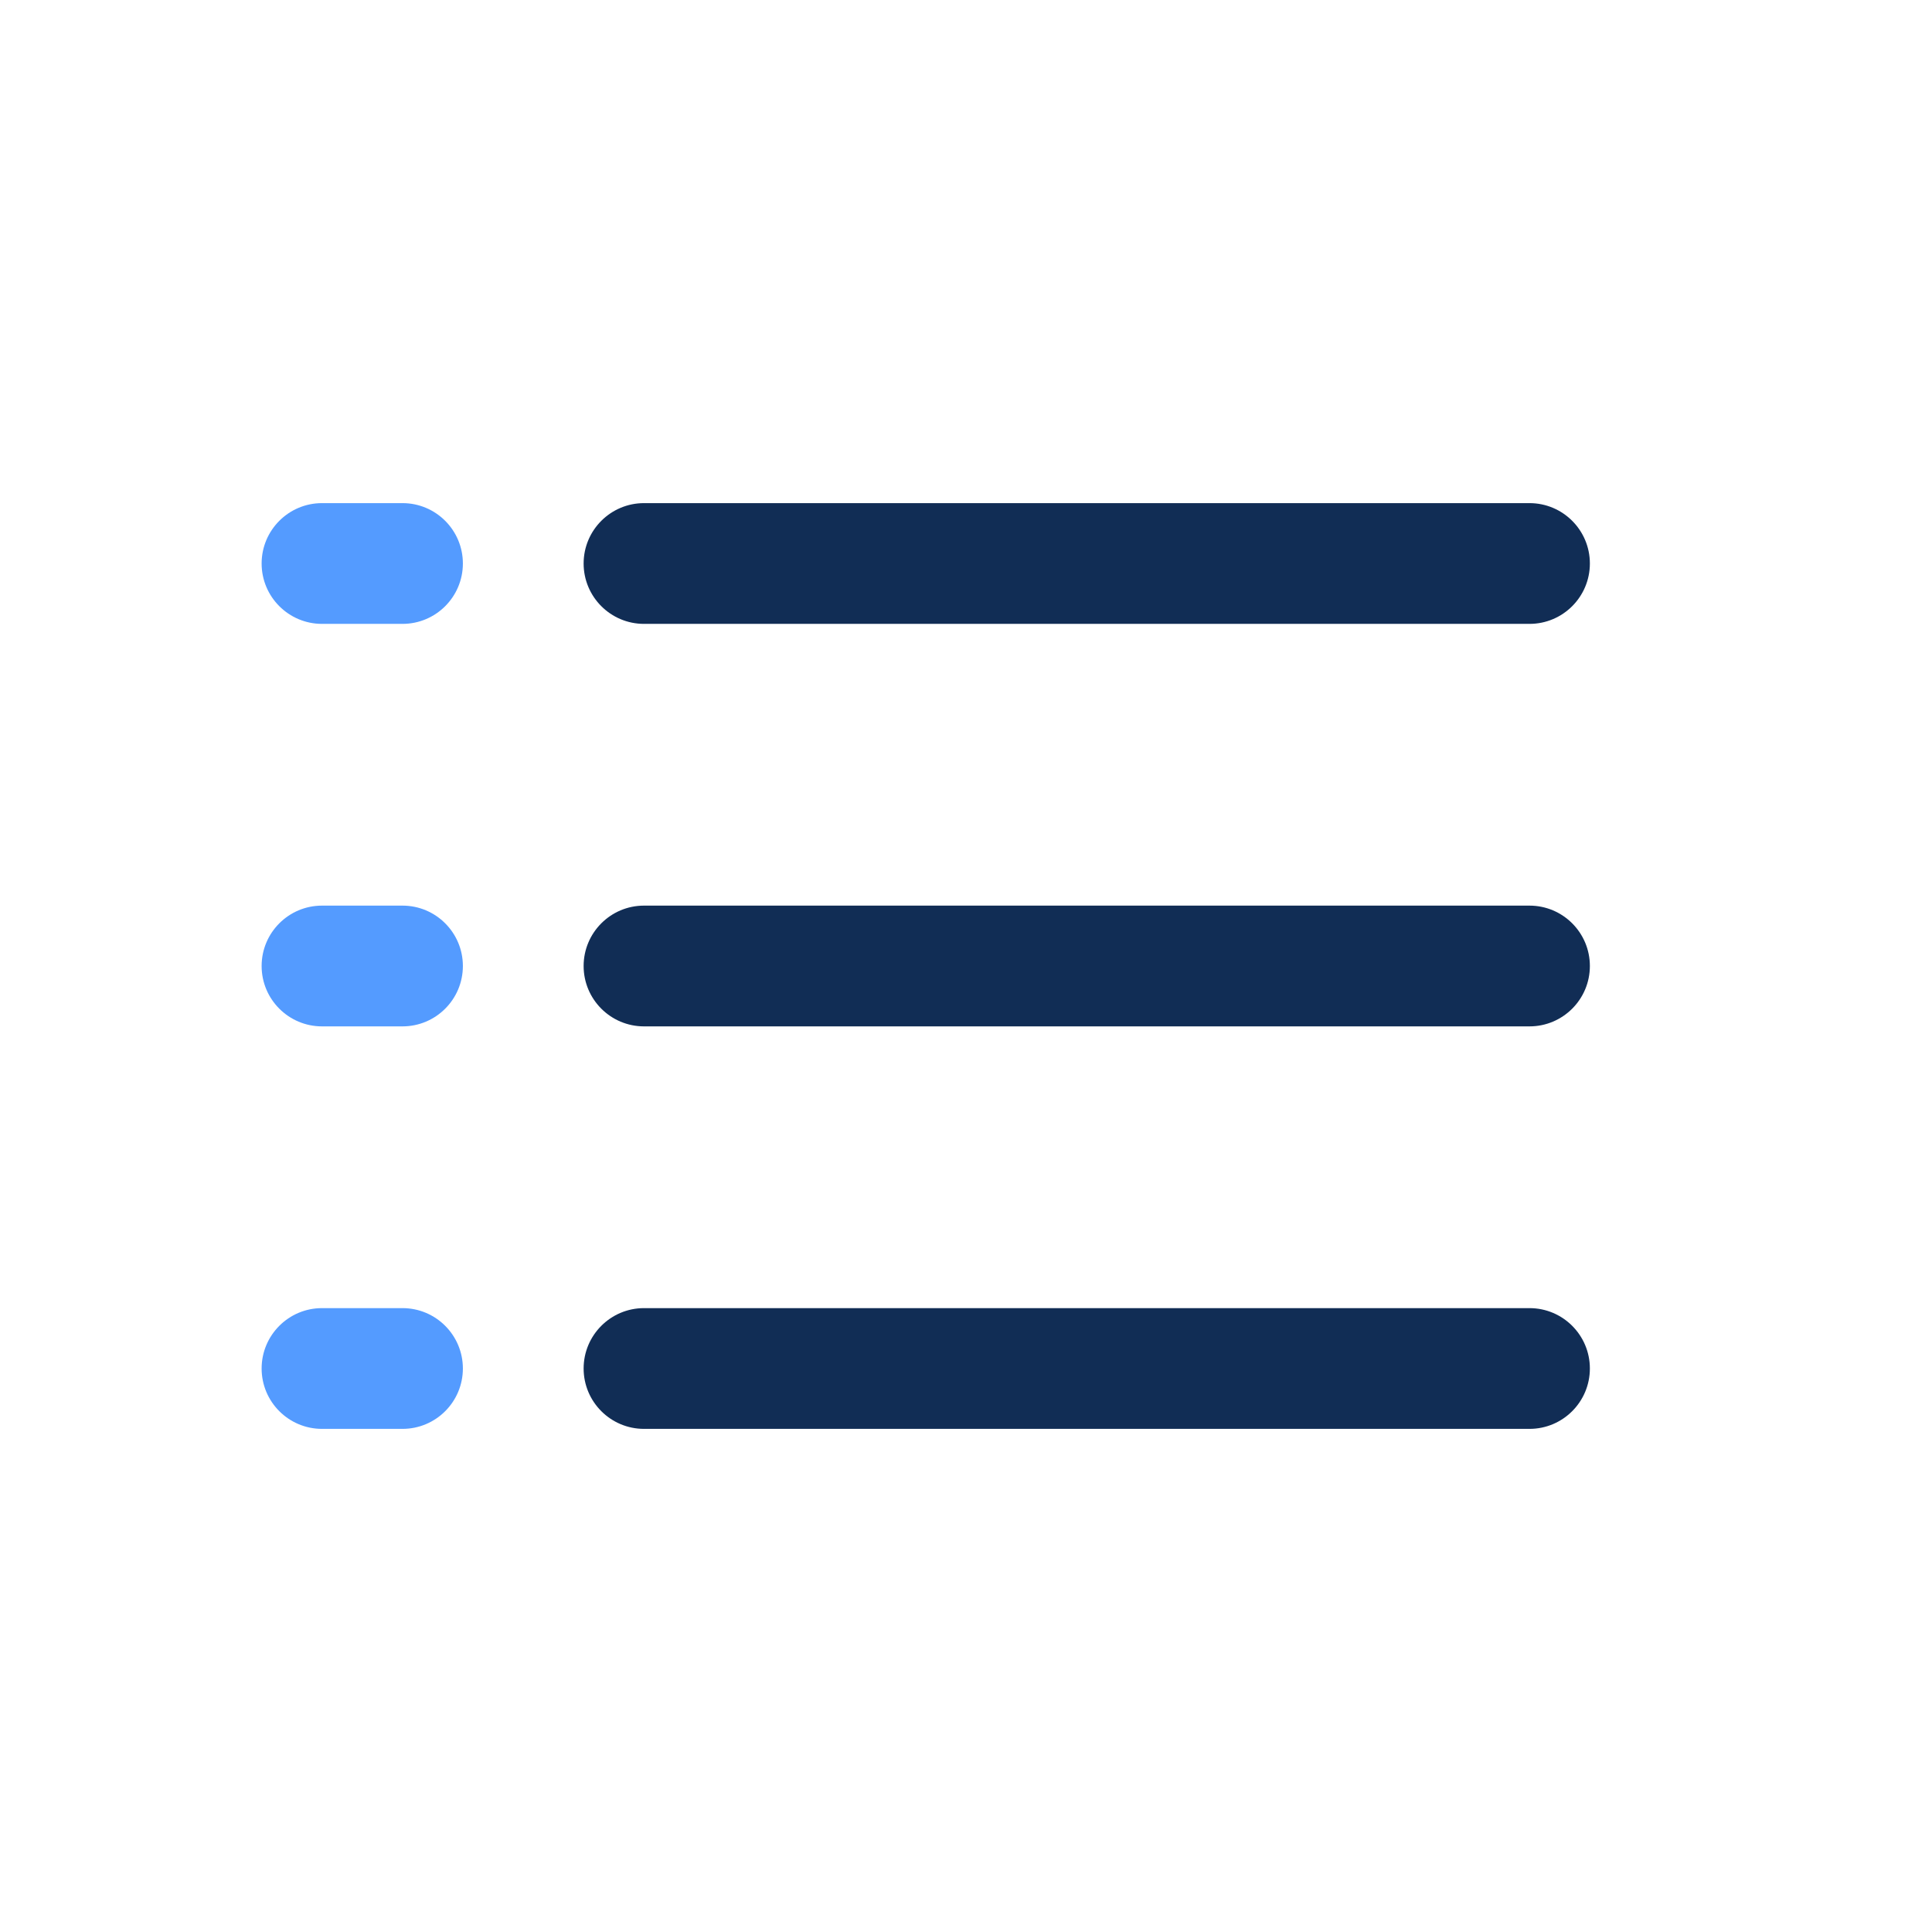 <svg id="Icon" viewBox="0 0 24 24" xmlns="http://www.w3.org/2000/svg"><path d="m3.25 7c0-.414.336-.75.75-.75h1c.414 0 .75.336.75.75s-.336.75-.75.75h-1c-.414 0-.75-.336-.75-.75zm1.75 4.25h-1c-.414 0-.75.336-.75.75s.336.75.75.75h1c.414 0 .75-.336.75-.75s-.336-.75-.75-.75zm0 5h-1c-.414 0-.75.336-.75.75s.336.75.75.75h1c.414 0 .75-.336.75-.75s-.336-.75-.75-.75z" fill="#549bff"/><path d="m7.25 7c0-.414.336-.75.75-.75h11c.414 0 .75.336.75.75s-.336.75-.75.75h-11c-.414 0-.75-.336-.75-.75zm11.75 4.25h-11c-.414 0-.75.336-.75.75s.336.75.75.75h11c.414 0 .75-.336.75-.75s-.336-.75-.75-.75zm0 5h-11c-.414 0-.75.336-.75.75s.336.75.75.75h11c.414 0 .75-.336.75-.75s-.336-.75-.75-.75z" fill="#112d55"/></svg>